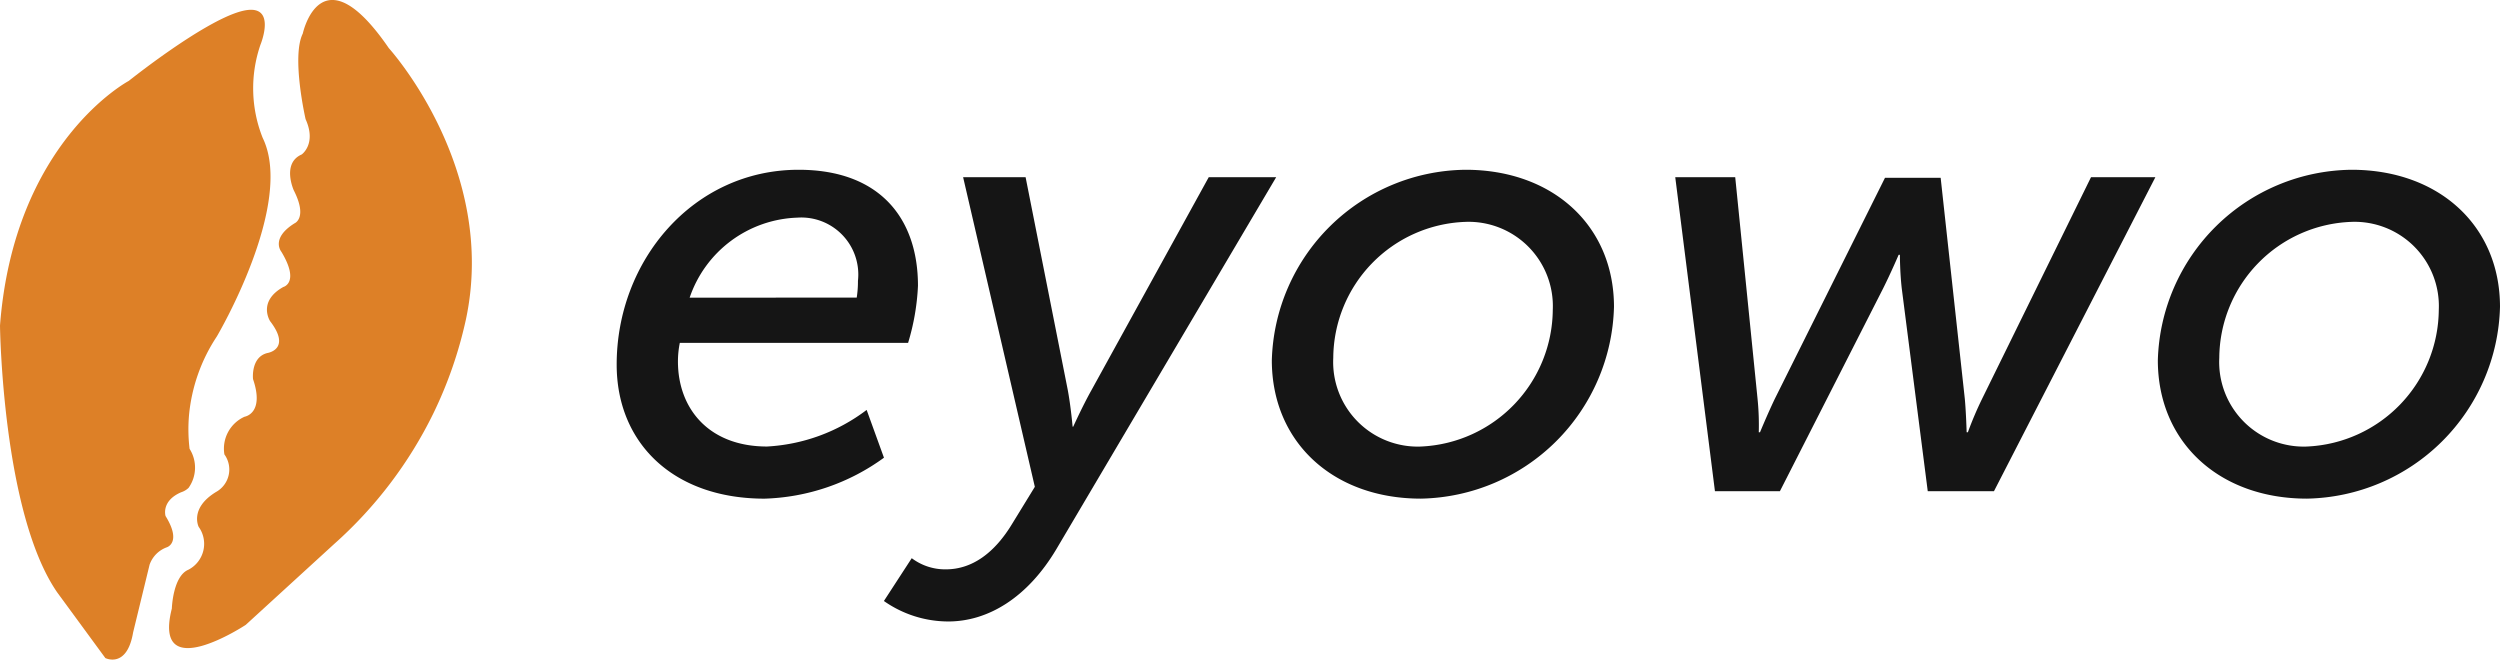 <svg xmlns="http://www.w3.org/2000/svg" viewBox="4623.905 44.019 142.368 37.562">
  <defs>
    <style>
      .cls-1 {
        fill: #151515;
      }

      .cls-2 {
        fill: #dd8027;
      }
    </style>
  </defs>
  <g id="logo" transform="translate(4623.905 44.019)">
    <g id="Layer_6" data-name="Layer 6" transform="translate(0 0)">
      <g id="Group_1512" data-name="Group 1512" transform="translate(35.117 9.668)">
        <path id="Path_1415" data-name="Path 1415" class="cls-1" d="M1015.769,282.14c4.615,0,6.8,2.756,6.8,6.608a13.181,13.181,0,0,1-.563,3.251h-13a5.4,5.4,0,0,0-.106,1.06c0,2.65,1.727,4.841,5.074,4.841a10.3,10.3,0,0,0,5.672-2.084l.986,2.721a12.151,12.151,0,0,1-6.8,2.332c-5.214,0-8.421-3.18-8.421-7.632C1005.41,287.3,1009.779,282.14,1015.769,282.14Zm3.312,7.279a5.926,5.926,0,0,0,.07-.953,3.247,3.247,0,0,0-3.453-3.6,6.719,6.719,0,0,0-6.132,4.558Z" transform="translate(-1005.41 -282.14)"/>
        <path id="Path_1416" data-name="Path 1416" class="cls-1" d="M1428.414,316.051c1.515,0,2.784-.953,3.77-2.58l1.3-2.12L1429.4,293.72h3.558l2.395,12.084c.176.919.282,2.12.282,2.12h.036s.528-1.166,1.022-2.049l6.694-12.155h3.84l-12.508,21.165c-1.656,2.791-3.911,4.134-6.166,4.134a6.388,6.388,0,0,1-3.664-1.166l1.585-2.438A3.163,3.163,0,0,0,1428.414,316.051Z" transform="translate(-1409.67 -293.296)"/>
        <path id="Path_1417" data-name="Path 1417" class="cls-1" d="M2044.7,282.14c4.969,0,8.455,3.18,8.455,7.809a11.208,11.208,0,0,1-10.994,10.919c-5,0-8.491-3.216-8.491-7.878A11.157,11.157,0,0,1,2044.7,282.14Zm-2.5,15.759a7.853,7.853,0,0,0,7.469-7.774,4.8,4.8,0,0,0-5-5.017,7.8,7.8,0,0,0-7.5,7.738A4.816,4.816,0,0,0,2042.2,297.9Z" transform="translate(-1996.36 -282.14)"/>
        <path id="Path_1418" data-name="Path 1418" class="cls-1" d="M2666.85,293.72h3.415l1.271,12.615a14.769,14.769,0,0,1,.07,1.908h.071s.423-1.026.845-1.908l6.271-12.58h3.171l1.375,12.58c.071.742.105,1.908.105,1.908h.071a19.694,19.694,0,0,1,.811-1.908l6.2-12.615h3.665L2685,311.6h-3.771l-1.481-11.554c-.105-.919-.105-1.908-.105-1.908h-.071s-.422.989-.881,1.908l-5.881,11.554h-3.7Z" transform="translate(-2606.566 -293.296)"/>
        <path id="Path_1419" data-name="Path 1419" class="cls-1" d="M3435.289,282.14c4.968,0,8.456,3.18,8.456,7.809a11.208,11.208,0,0,1-10.993,10.919c-5,0-8.492-3.216-8.492-7.878A11.155,11.155,0,0,1,3435.289,282.14Zm-2.5,15.759a7.854,7.854,0,0,0,7.47-7.774,4.8,4.8,0,0,0-5-5.017,7.8,7.8,0,0,0-7.5,7.738A4.816,4.816,0,0,0,3432.787,297.9Z" transform="translate(-3336.494 -282.14)"/>
      </g>
      <g id="Group_1816" data-name="Group 1816">
        <path id="Path_1400" data-name="Path 1400" class="cls-2" d="M297.856,2.312s1.032-4.814,4.9.828c0,0,6.227,6.847,4.39,15.453a23.841,23.841,0,0,1-1.85,5.34,24.172,24.172,0,0,1-5.652,7.445l-5.037,4.606s-5.34,3.521-4.207-.931c0,0,.055-1.844.947-2.212a1.66,1.66,0,0,0,.581-2.44s-.535-1.051.981-1.981a1.463,1.463,0,0,0,.484-2.143,1.993,1.993,0,0,1,1.146-2.146s1.157-.171.484-2.143c0,0-.139-1.25.819-1.486,0,0,1.389-.205.155-1.812,0,0-.734-1.115.75-1.948,0,0,.958-.236-.111-2.008,0,0-.633-.754.752-1.618,0,0,.759-.3-.044-1.877,0,0-.7-1.544.452-2.044,0,0,.857-.6.22-2.01C298.017,7.185,297.2,3.633,297.856,2.312Z" transform="translate(-280.614 -0.399)"/>
        <path id="Path_1401" data-name="Path 1401" class="cls-2" d="M14.83,19.2s1.044-2.509-1.136-1.9-6.362,3.955-6.362,3.955S.8,24.712,0,35.189c0,0,.127,10.669,3.263,15.2L6,54.122s1.228.619,1.58-1.458l.938-3.858a1.622,1.622,0,0,1,.987-.994s.859-.268-.077-1.778c0,0-.269-.855.886-1.354a1.083,1.083,0,0,0,.424-.25,1.991,1.991,0,0,0,.058-2.223,9.315,9.315,0,0,1-.032-1.915,9.753,9.753,0,0,1,1.583-4.483S16.8,28.277,14.96,24.5A7.628,7.628,0,0,1,14.83,19.2Z" transform="translate(0 -16.647)"/>
      </g>
    </g>
  </g>
</svg>
